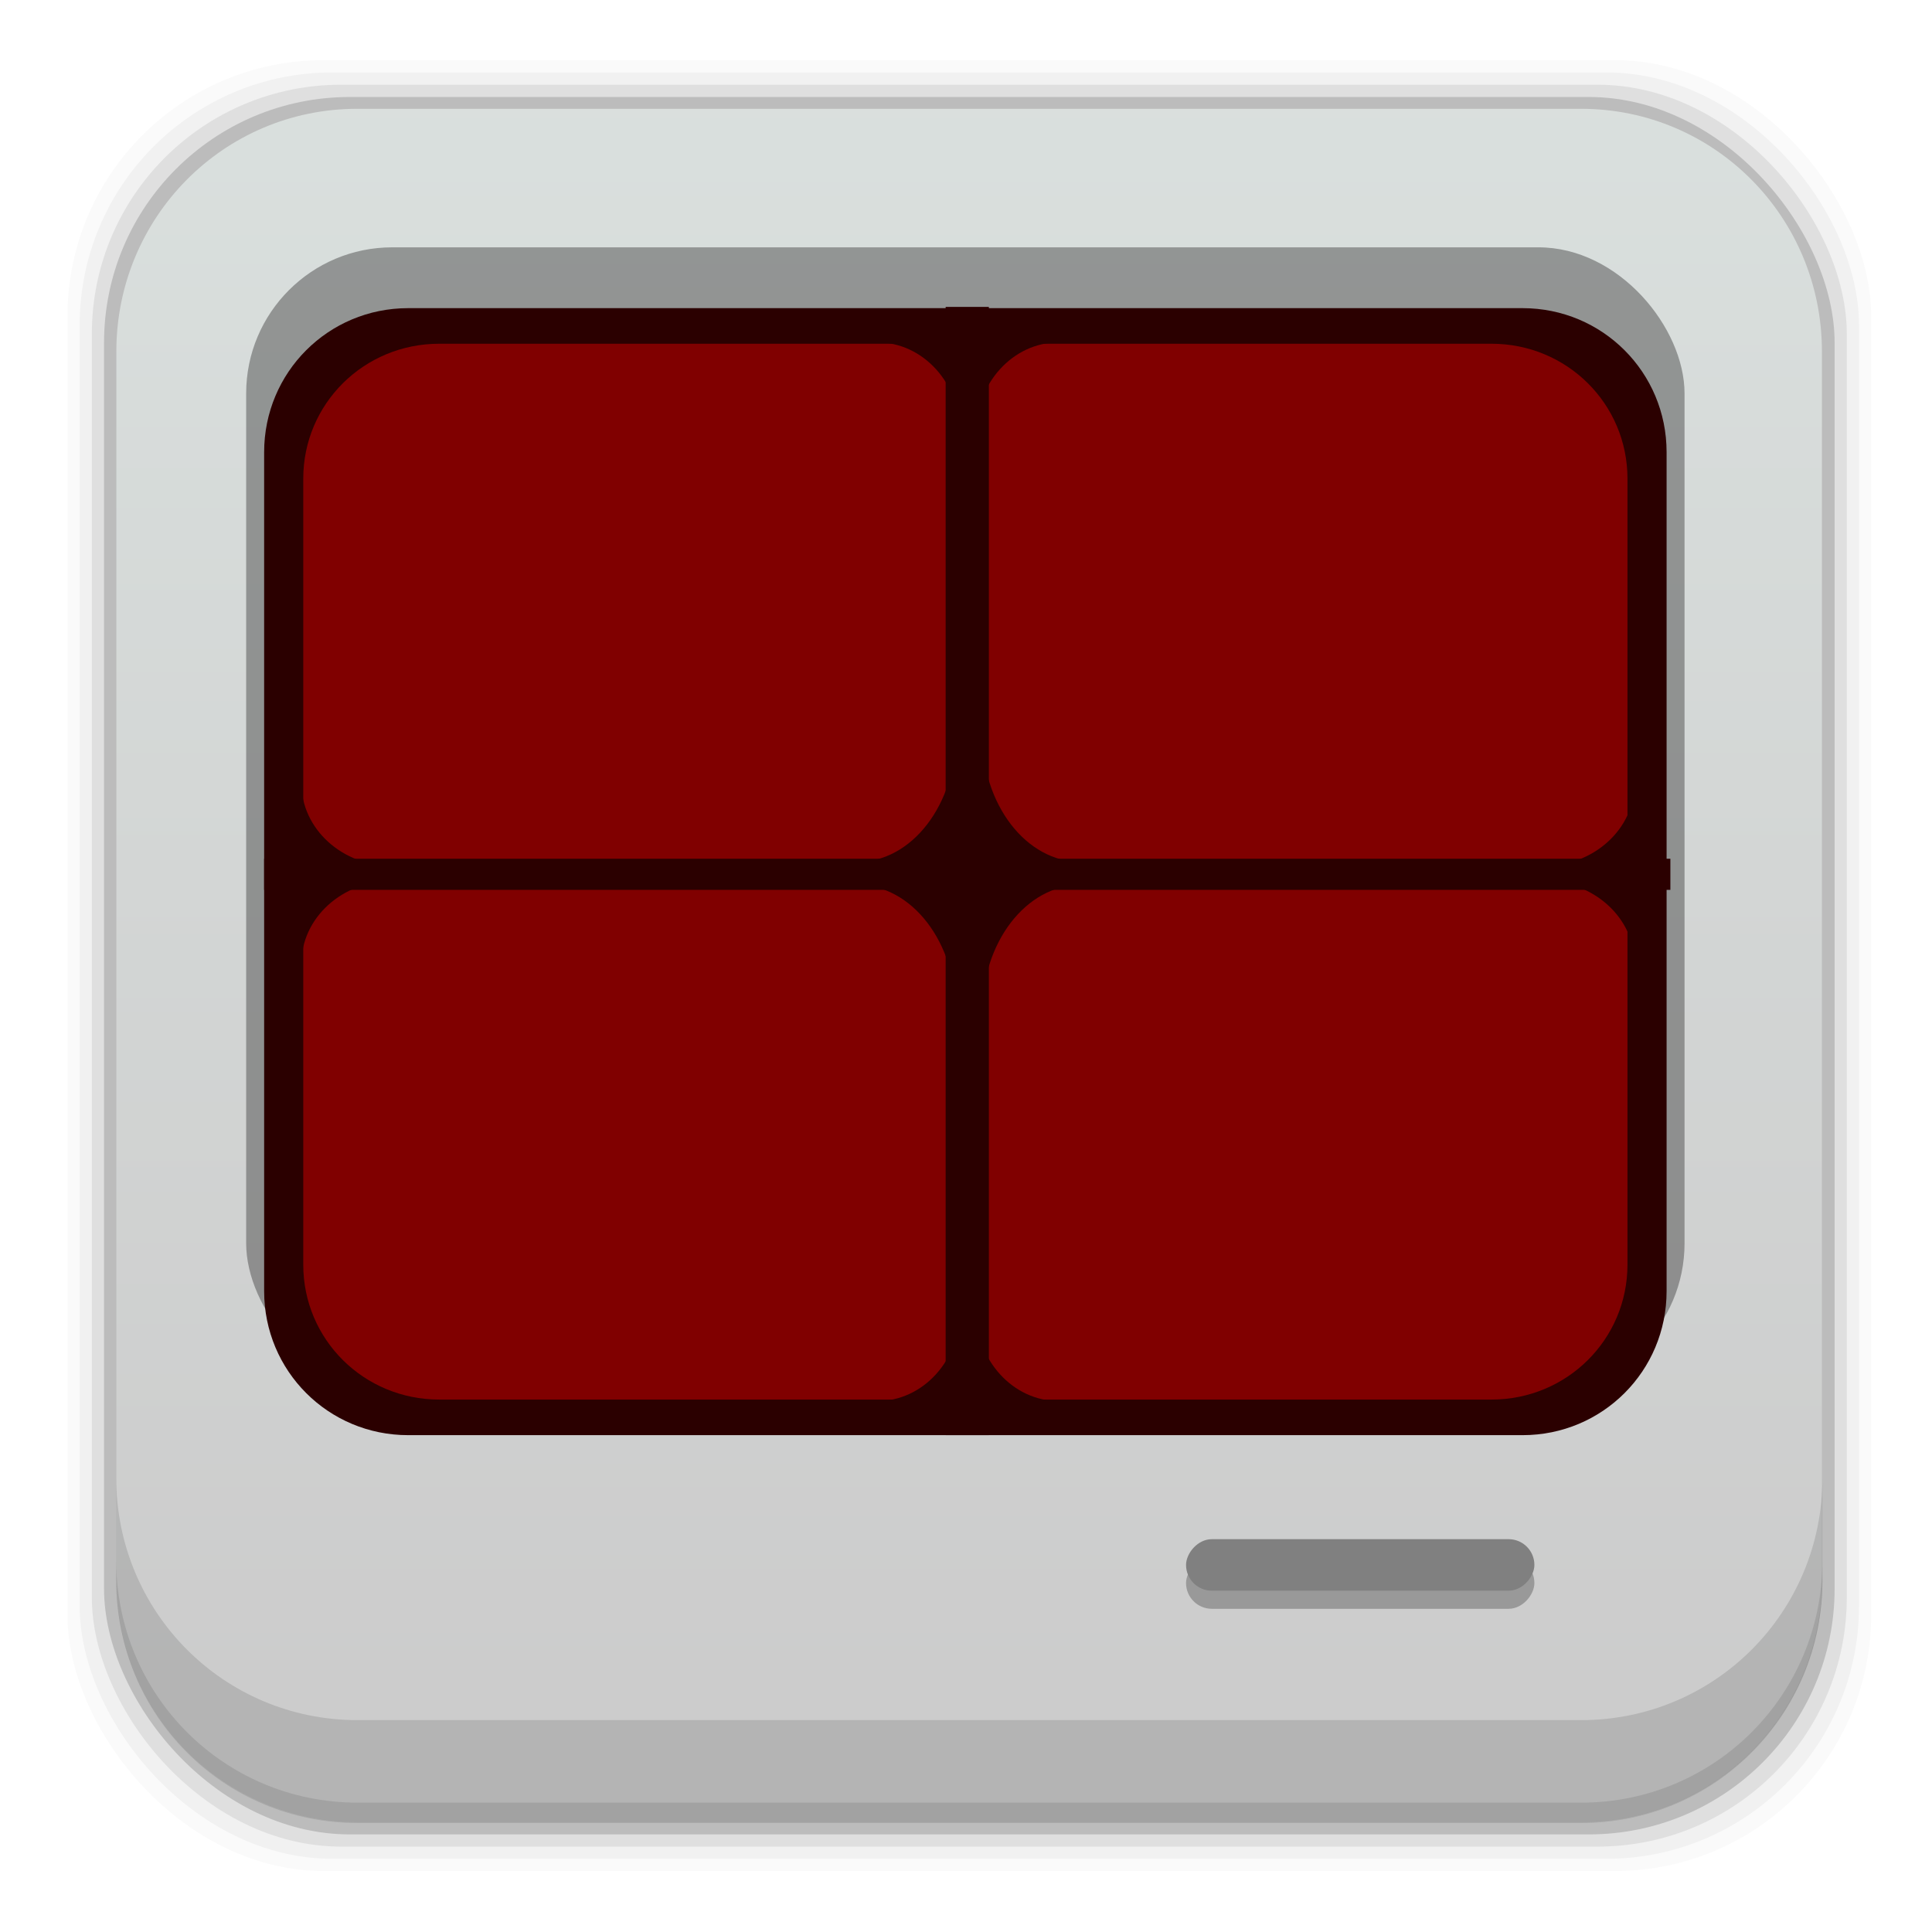 <?xml version="1.0" encoding="UTF-8" standalone="no"?>
<!-- Created with Inkscape (http://www.inkscape.org/) -->

<svg
   xmlns:dc="http://purl.org/dc/elements/1.1/"
   xmlns:cc="http://creativecommons.org/ns#"
   xmlns:rdf="http://www.w3.org/1999/02/22-rdf-syntax-ns#"
   xmlns:svg="http://www.w3.org/2000/svg"
   xmlns="http://www.w3.org/2000/svg"
   xmlns:sodipodi="http://sodipodi.sourceforge.net/DTD/sodipodi-0.dtd"
   xmlns:inkscape="http://www.inkscape.org/namespaces/inkscape"
   id="svg2"
   height="96"
   width="96"
   version="1.1"
   inkscape:version="0.48.5 r10040"
   sodipodi:docname="terminator.svg">
  <sodipodi:namedview
     pagecolor="#ffffff"
     bordercolor="#666666"
     borderopacity="1"
     objecttolerance="10"
     gridtolerance="10"
     guidetolerance="10"
     inkscape:pageopacity="0"
     inkscape:pageshadow="2"
     inkscape:window-width="640"
     inkscape:window-height="480"
     id="namedview177024" />
  <defs
     id="defs4">
    <linearGradient
       id="linearGradient6400"
       y2="2.993"
       gradientUnits="userSpaceOnUse"
       x2="47.995"
       y1="84.031"
       x1="47.995">
      <stop
         id="stop6396"
         stop-color="#ccc"
         offset="0" />
      <stop
         id="stop6398"
         stop-color="#dae0de"
         offset="1" />
    </linearGradient>
  </defs>
  <g
     id="layer1"
     transform="translate(0 -956.36)">
    <rect
       id="rect5263-0"
       fill-opacity=".02"
       ry="12.724"
       height="89.978"
       width="89.624"
       y="959.35"
       x="3.353" />
    <rect
       id="rect5261-6"
       fill-opacity=".039"
       ry="12.552"
       height="88.762"
       width="88.413"
       y="959.96"
       x="3.959" />
    <rect
       id="rect5259-9"
       fill-opacity=".078"
       ry="12.38"
       height="87.546"
       width="87.202"
       y="960.57"
       x="4.564" />
    <rect
       id="rect5257-5"
       fill-opacity=".157"
       ry="12.208"
       height="86.33"
       width="85.991"
       y="961.18"
       x="5.17" />
    <path
       id="rect2419"
       d="m17.75 5.406c-6.642 0-11.969 5.395-11.969 12.063l0 61.031c0 6.668 5.327 12.031 11.969 12.031h60.812c6.642 0 11.969-5.363 11.969-12.031v-61.031c0-6.668-5.327-12.063-11.969-12.063l-60.812 0z"
       transform="translate(0 956.36)"
       fill="url(#linearGradient6400)" />
    <path
       id="rect5265-0"
       d="m5.776 1029.8v5.066c0 6.668 5.343 12.032 11.985 12.032h60.809c6.642 0 11.985-5.364 11.985-12.032v-5.066c0 6.668-5.343 12.032-11.985 12.032h-60.809c-6.642 0-11.985-5.364-11.985-12.032z"
       fill-opacity=".118" />
    <path
       id="path5252-0"
       d="m5.776 1033.9v1.013c0 6.668 5.343 12.032 11.985 12.032h60.809c6.642 0 11.985-5.364 11.985-12.032v-1.013c0 6.668-5.343 12.032-11.985 12.032h-60.809c-6.642 0-11.985-5.364-11.985-12.032z"
       fill-opacity=".098" />
    <rect
       id="rect4891"
       opacity=".5"
       ry="7.259"
       height="56.75"
       width="71.472"
       y="968.65"
       x="12.232"
       fill="#4d4d4d" />
    <path
       id="rect3461-2"
       d="m20.281 15.312c-3.968 0-7.156 3.188-7.156 7.157v41.687c0 3.969 3.188 7.156 7.156 7.156h55.375c3.969 0 7.156-3.187 7.156-7.156v-41.687c0-3.969-3.187-7.157-7.156-7.157h-55.375z"
       transform="translate(0 956.36)"
       fill="#2b0000" />
    <rect
       id="rect4935"
       transform="scale(1,-1)"
       ry="1.28"
       height="2.559"
       width="17.309"
       y="-1036.3"
       x="58.934"
       fill="#999" />
    <rect
       id="rect4939"
       transform="scale(1,-1)"
       ry="1.28"
       height="2.559"
       width="17.309"
       y="-1035.4"
       x="58.934"
       fill="#808080" />
    <path
       id="path4540"
       d="m21.826 973.44c-3.747 0-6.757 2.987-6.757 6.704v39.056c0 3.718 3.01 6.704 6.757 6.704h52.285c3.747 0 6.757-2.987 6.757-6.704v-39.056c0-3.718-3.01-6.704-6.757-6.704h-52.285z"
       fill="#800000" />
    <rect
       id="rect4500"
       rx="0"
       ry=".773"
       height="1.547"
       width="69.875"
       y="999.03"
       x="13.125"
       fill="#2b0000" />
    <rect
       id="rect4504"
       rx="0"
       ry="28.031"
       height="56.061"
       width="2.147"
       y="971.61"
       x="46.989"
       fill="#2b0000" />
    <path
       id="path4516"
       fill="#2b0000"
       d="m47.528 999.22v-12.466h-0.021v6.037c0 3.549-2.192 6.401-4.921 6.401h-5.458v0.028h10.401z" />
    <path
       id="path4518"
       d="m14.954 999.42v-8.075h0.02v3.911c0 2.299 2.035 4.146 4.569 4.146h5.068v0.018h-9.657z"
       fill="#2b0000" />
    <path
       id="path4522"
       d="m48.774 999.22v-12.466h0.021v6.037c0 3.549 2.192 6.401 4.921 6.401h5.458v0.028h-10.401z"
       fill="#2b0000" />
    <path
       id="path4524"
       fill="#2b0000"
       d="m81.245 999.42v-8.075h-0.02v3.911c0 2.299-2.035 4.146-4.569 4.146h-5.068v0.018h9.657z" />
    <path
       id="path4528"
       d="m47.528 1000.3v12.466h-0.021v-6.037c0-3.549-2.192-6.401-4.921-6.401h-5.458v-0.028h10.401z"
       fill="#2b0000" />
    <path
       id="path4530"
       fill="#2b0000"
       d="m14.954 1000.1v8.075h0.02v-3.911c0-2.299 2.035-4.146 4.569-4.146h5.068v-0.018h-9.657z" />
    <path
       id="path4534"
       fill="#2b0000"
       d="m48.774 1000.3v12.466h0.021v-6.037c0-3.549 2.192-6.401 4.921-6.401h5.458v-0.028h-10.401z" />
    <path
       id="path4536"
       d="m81.245 1000.1v8.075h-0.02v-3.911c0-2.299-2.035-4.146-4.569-4.146h-5.068v-0.018h9.657z"
       fill="#2b0000" />
    <path
       id="path4574"
       fill="#2b0000"
       d="m48.461 973.35h8.075v0.02h-3.911c-2.299 0-4.146 2.035-4.146 4.569v5.068h-0.018v-9.657z" />
    <path
       id="path4576"
       d="m48.461 1026h8.075v-0.02h-3.911c-2.299 0-4.146-2.035-4.146-4.569v-5.068h-0.018v9.657z"
       fill="#2b0000" />
    <path
       id="path4578"
       d="m47.737 973.35h-8.075v0.02h3.911c2.299 0 4.146 2.035 4.146 4.569v5.068h0.018v-9.657z"
       fill="#2b0000" />
    <path
       id="path4580"
       fill="#2b0000"
       d="m47.737 1026h-8.075v-0.02h3.911c2.299 0 4.146-2.035 4.146-4.569v-5.068h0.018v9.657z" />
  </g>
</svg>
